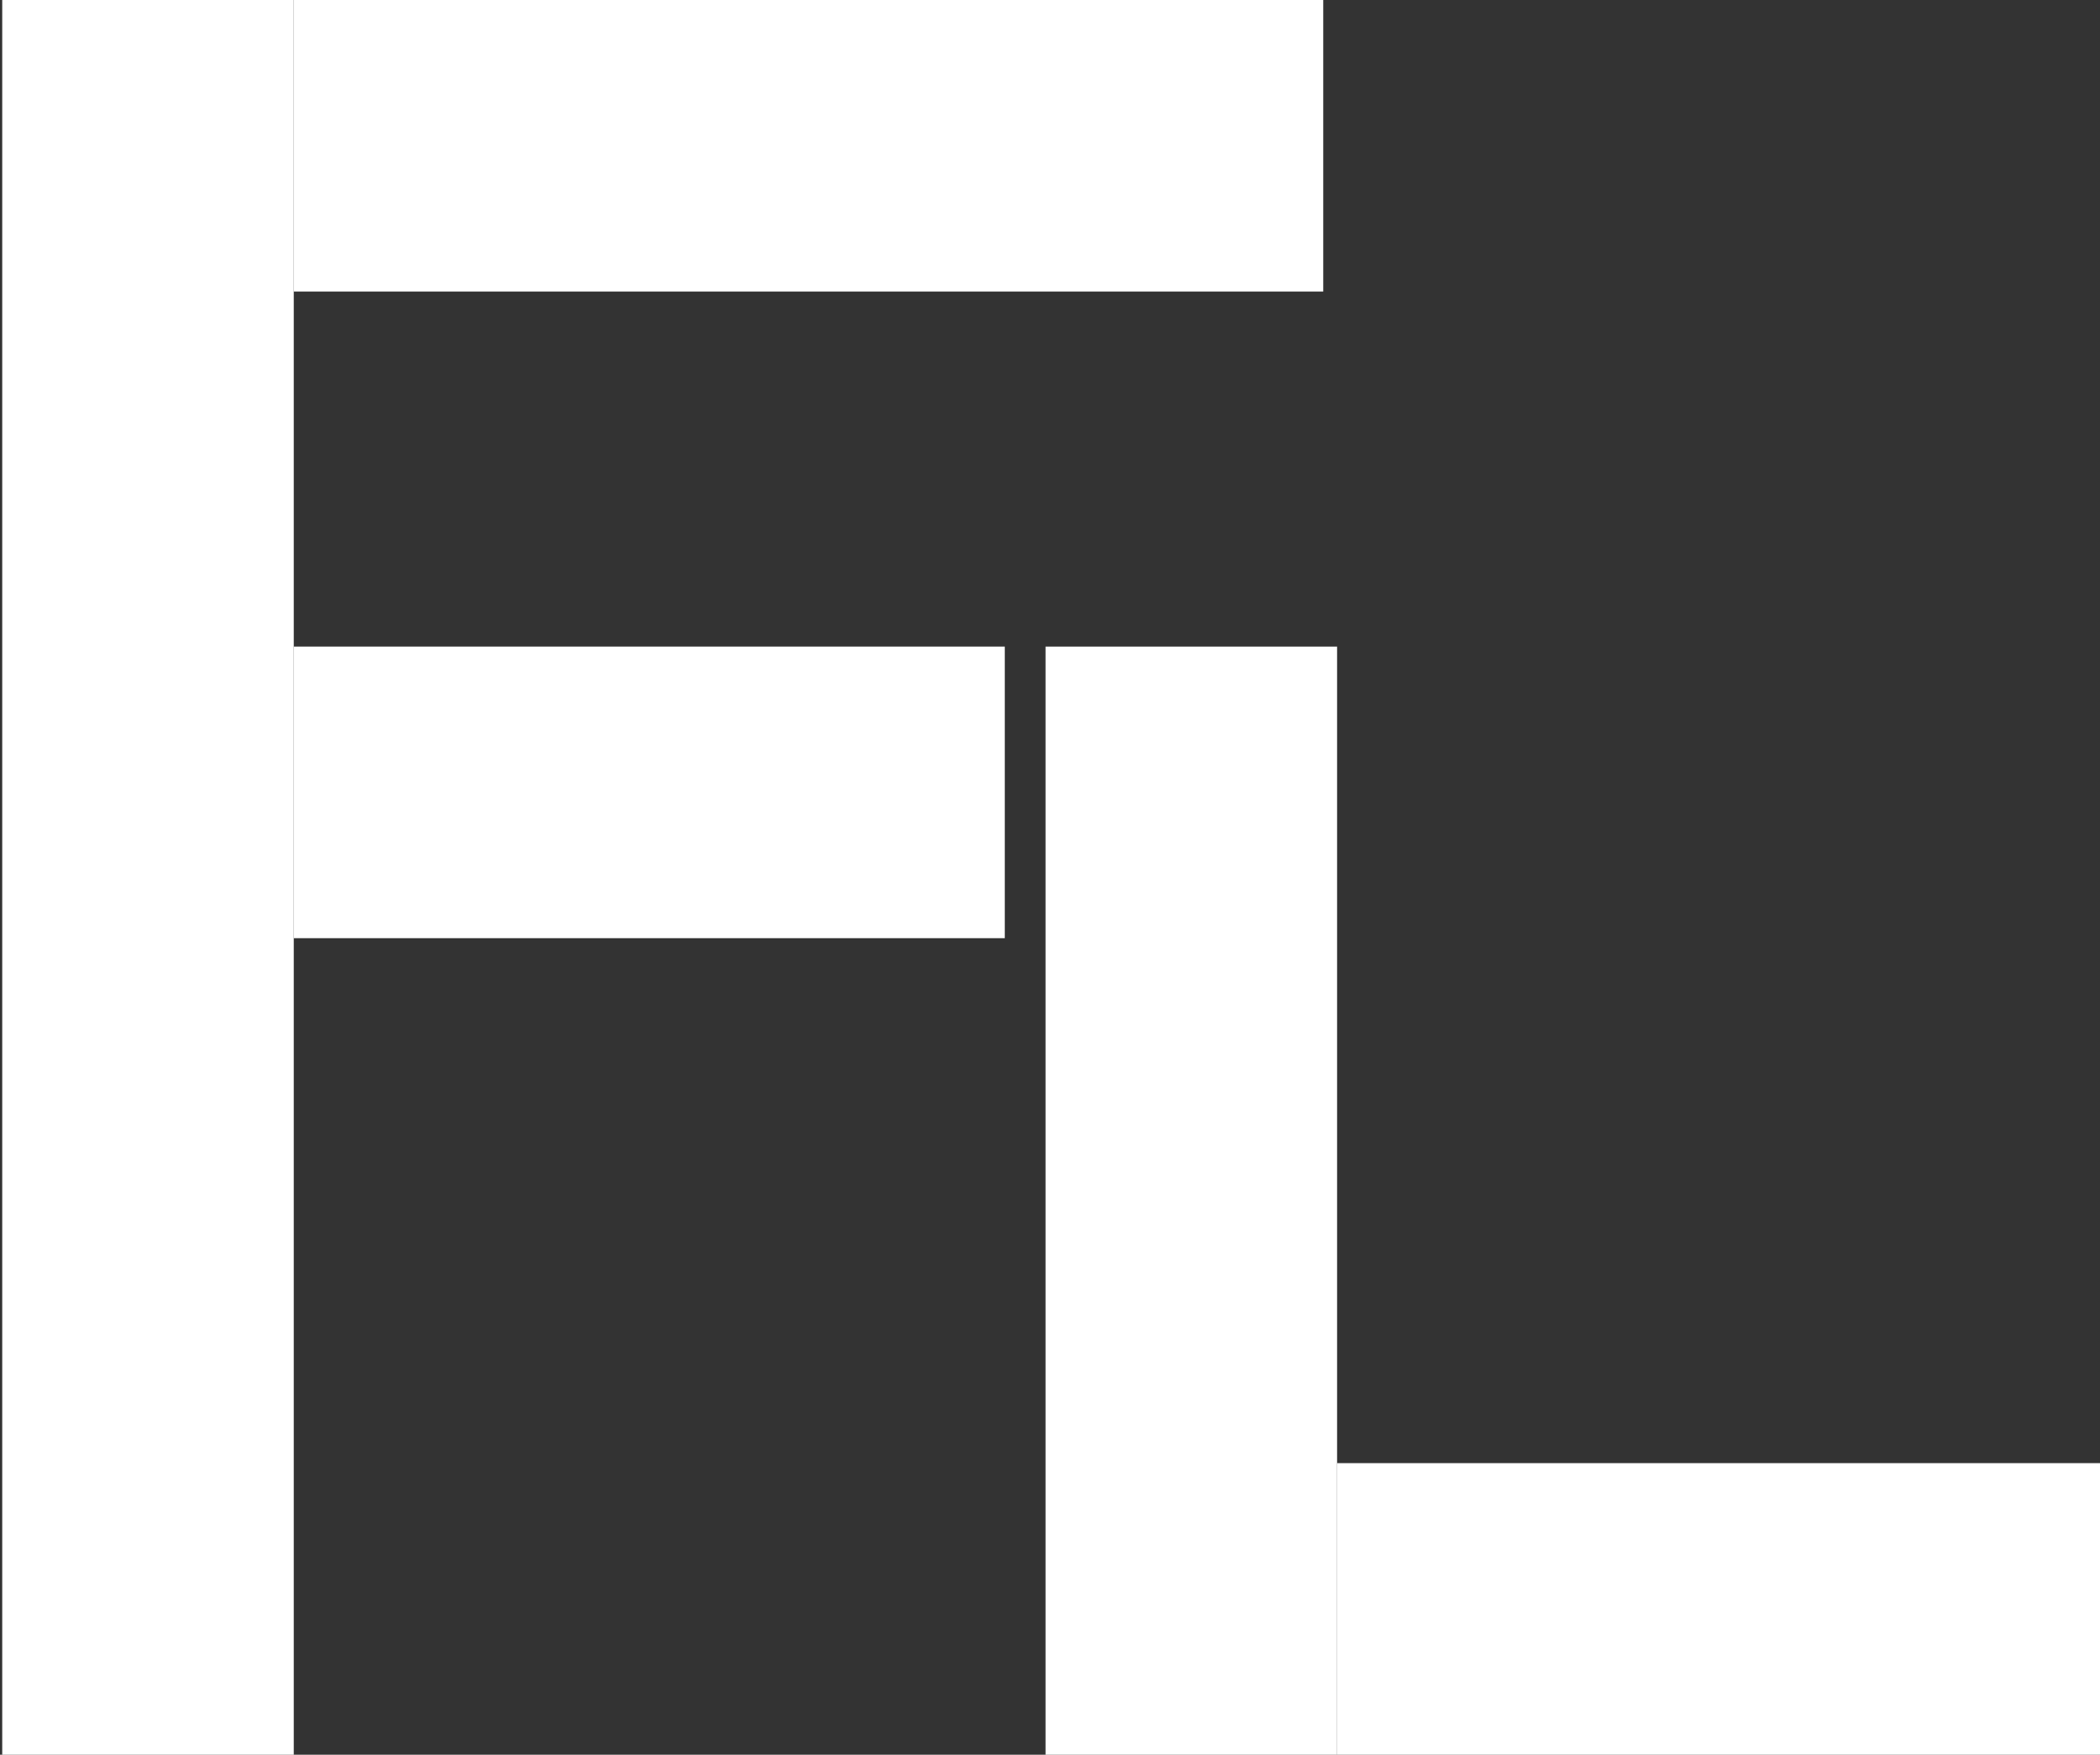 <?xml version="1.0" encoding="UTF-8"?>
<svg id="_Слой_1" data-name="Слой 1" xmlns="http://www.w3.org/2000/svg" viewBox="0 0 1000 835.47">
  <rect x="0" y="0" width="1000" height="835.47" fill="#333333" stroke="none"/>
  <defs>
    <style>
      .cls-1 {
        fill: #fff;
      }
    </style>
  </defs>
  <rect class="cls-1" x="1.06" y="0" width="138.83" height="835.47"/>
  <rect class="cls-1" x="139.89" width="490.22" height="138.83"/>
  <rect class="cls-1" x="139.89" y="307.86" width="338.58" height="138.83"/>
  <rect class="cls-1" x="497.88" y="307.86" width="138.83" height="527.61"/>
  <rect class="cls-1" x="636.71" y="696.64" width="363.29" height="138.83"/>
</svg>